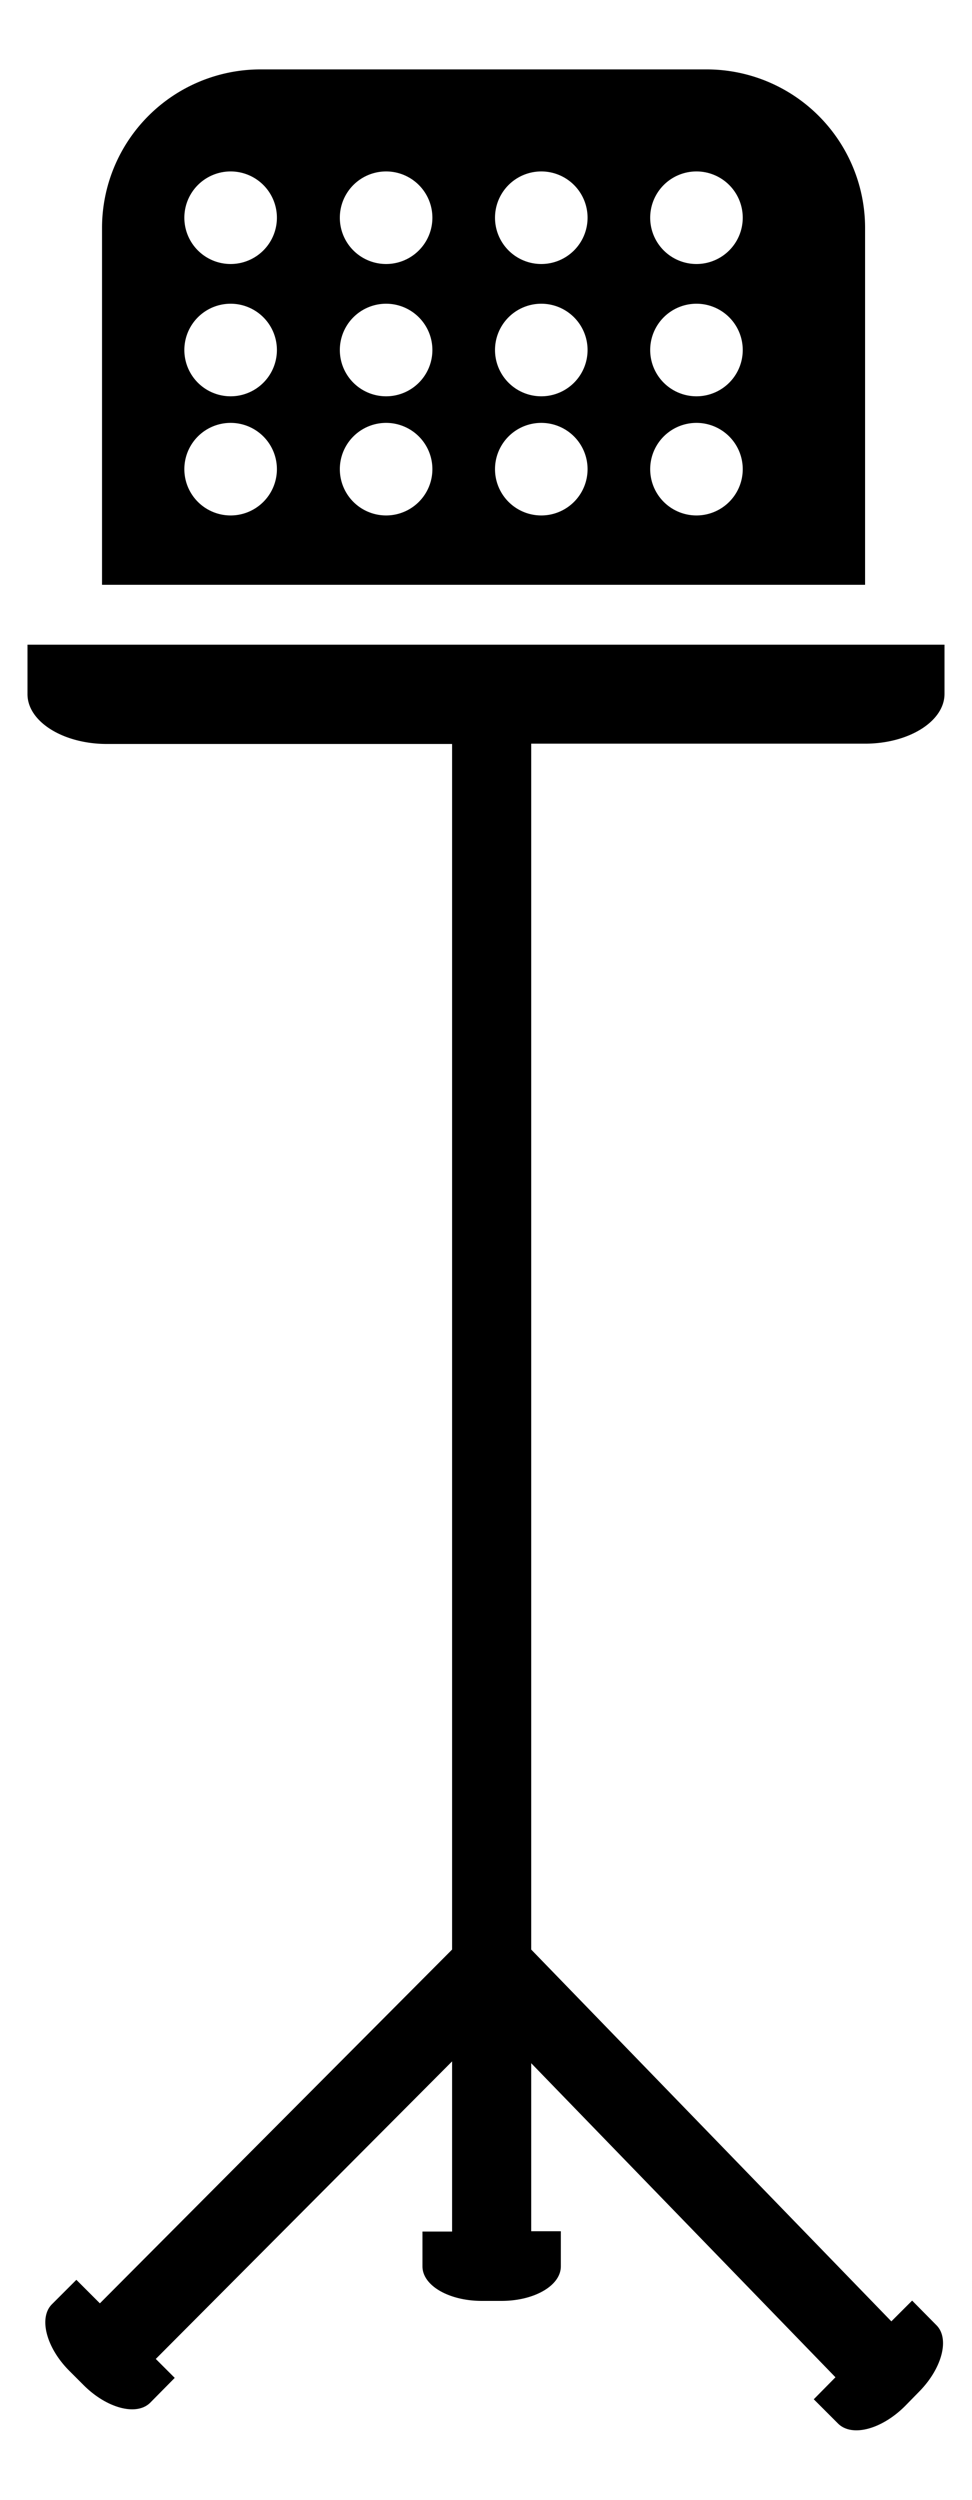 <?xml version="1.0" encoding="UTF-8" standalone="no"?>
<svg
   xml:space="preserve"
   width="35"
   height="90"
   viewBox="0 0 3.182 8.182"
   version="1.1"
   id="svg1"
   sodipodi:docname="music_stand_2.svg"
   inkscape:version="1.3.2 (091e20e, 2023-11-25)"
   xmlns:inkscape="http://www.inkscape.org/namespaces/inkscape"
   xmlns:sodipodi="http://sodipodi.sourceforge.net/DTD/sodipodi-0.dtd"
   xmlns="http://www.w3.org/2000/svg"
   xmlns:svg="http://www.w3.org/2000/svg"><defs
     id="defs1" /><sodipodi:namedview
     id="namedview1"
     pagecolor="#ffffff"
     bordercolor="#000000"
     borderopacity="0.25"
     inkscape:showpageshadow="2"
     inkscape:pageopacity="0.0"
     inkscape:pagecheckerboard="0"
     inkscape:deskcolor="#d1d1d1"
     inkscape:current-layer="svg1" /><path
     d="M 2.918,7.598 1.739,6.381 V 2.434 h 1.093 c 0.143,0 0.26,-0.073 0.26,-0.163 V 2.11 H 0.09 v 0.162 c 0,0.09 0.117,0.163 0.26,0.163 H 1.48 v 3.946 l -1.153,1.158 -0.077,-0.077 -0.08,0.08 c -0.044,0.044 -0.019,0.142 0.057,0.218 l 0.047,0.047 c 0.075,0.075 0.173,0.102 0.218,0.057 L 0.572,7.783 0.51,7.721 1.48,6.747 v 0.557 h -0.097 v 0.114 c 0,0.063 0.087,0.113 0.194,0.113 h 0.065 c 0.107,0 0.194,-0.05 0.194,-0.113 V 7.303 H 1.739 V 6.753 l 0.996,1.028 -0.071,0.072 0.08,0.08 c 0.045,0.044 0.142,0.019 0.219,-0.058 l 0.046,-0.047 c 0.075,-0.076 0.101,-0.174 0.056,-0.218 L 2.986,7.53 Z M 2.313,0.227 H 0.853 a 0.519,0.519 0 0 0 -0.519,0.518 V 1.914 H 2.832 V 0.747 A 0.519,0.519 0 0 0 2.313,0.227 M 0.755,1.687 a 0.151,0.151 0 1 1 0,-0.303 0.151,0.151 0 0 1 0,0.303 m 0,-0.39 a 0.151,0.151 0 1 1 0,-0.303 0.151,0.151 0 0 1 0,0.303 m 0,-0.433 a 0.151,0.151 0 1 1 0,-0.303 0.151,0.151 0 0 1 0,0.303 M 1.264,1.687 a 0.151,0.151 0 1 1 0,-0.303 0.151,0.151 0 0 1 0,0.303 m 0,-0.39 a 0.151,0.151 0 1 1 0,-0.303 0.151,0.151 0 0 1 0,0.303 m 0,-0.433 a 0.151,0.151 0 1 1 0,-0.303 0.151,0.151 0 0 1 0,0.303 M 1.772,1.687 a 0.151,0.151 0 1 1 0,-0.303 0.151,0.151 0 0 1 0,0.303 m 0,-0.39 a 0.151,0.151 0 1 1 0,-0.303 0.151,0.151 0 0 1 0,0.303 m 0,-0.433 a 0.151,0.151 0 1 1 0,-0.303 0.151,0.151 0 0 1 0,0.303 M 2.28,1.687 a 0.151,0.151 0 1 1 0,-0.303 0.151,0.151 0 0 1 0,0.303 m 0,-0.39 a 0.151,0.151 0 1 1 0,-0.303 0.151,0.151 0 0 1 0,0.303 m 0,-0.433 a 0.151,0.151 0 1 1 0,-0.303 0.151,0.151 0 0 1 0,0.303"
     style="stroke-width:0.934"
     id="path1" /></svg>
